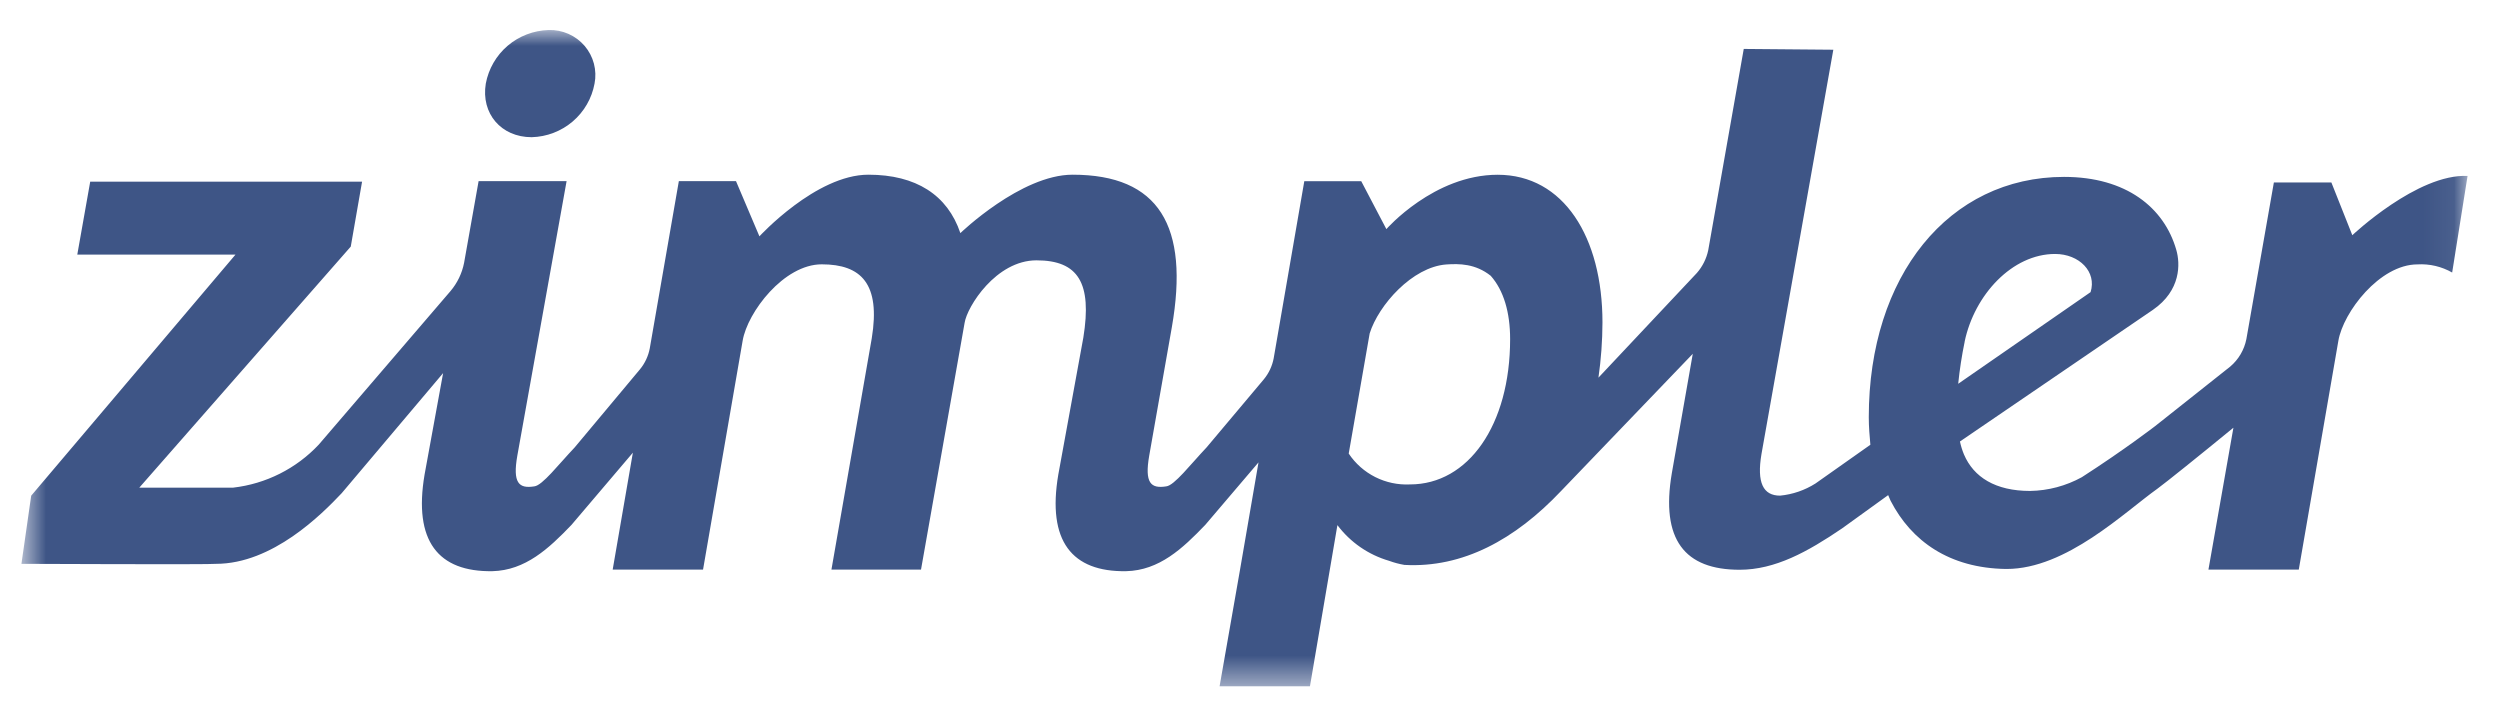 <svg width="82" height="23" viewBox="0 0 82 23" fill="none" xmlns="http://www.w3.org/2000/svg">
<g clip-path="url(#clip0_5_9334)">
<mask id="mask0_5_9334" style="mask-type:luminance" maskUnits="userSpaceOnUse" x="0" y="0" width="81" height="23">
<path d="M80.939 0.984H0.711V22.523H80.939V0.984Z" fill="white"/>
</mask>
<g mask="url(#mask0_5_9334)">
<path fill-rule="evenodd" clip-rule="evenodd" d="M17.439 4.5C17.934 4.487 18.408 4.305 18.784 3.985C19.159 3.665 19.412 3.226 19.501 2.742C19.544 2.525 19.536 2.3 19.48 2.086C19.423 1.871 19.318 1.672 19.174 1.503C19.029 1.335 18.848 1.2 18.645 1.111C18.441 1.021 18.219 0.978 17.996 0.985C17.502 0.999 17.028 1.181 16.652 1.5C16.277 1.82 16.024 2.259 15.934 2.742C15.773 3.72 16.434 4.5 17.439 4.5Z" fill="#3E5586"/>
<path d="M80.936 5.771C79.296 5.691 77.156 7.715 77.156 7.715L76.469 5.985H74.583L73.681 11.123C73.611 11.475 73.425 11.792 73.151 12.024L70.689 13.976C70.689 13.976 69.684 14.751 68.284 15.652C67.764 15.938 67.182 16.093 66.588 16.103C65.451 16.103 64.736 15.652 64.418 14.906C64.361 14.769 64.317 14.626 64.286 14.481L70.614 10.164C71.54 9.525 71.514 8.646 71.382 8.195C70.985 6.809 69.739 5.802 67.701 5.802C63.921 5.802 61.296 9.05 61.296 13.682C61.296 14.004 61.322 14.294 61.348 14.588L59.55 15.857C59.199 16.08 58.8 16.217 58.386 16.257C57.831 16.257 57.617 15.831 57.777 14.889L60.133 1.631L57.195 1.605L56.03 8.207C55.972 8.483 55.844 8.74 55.659 8.952L52.429 12.387C52.515 11.787 52.559 11.182 52.561 10.576C52.561 7.782 51.289 5.732 49.124 5.732C47.032 5.732 45.473 7.515 45.473 7.515L44.649 5.944H42.781L41.776 11.756C41.728 12.007 41.618 12.242 41.455 12.44L39.575 14.676C39.046 15.235 38.517 15.927 38.252 15.953C37.748 16.033 37.537 15.847 37.695 14.941L38.436 10.735C39.018 7.407 38.013 5.73 35.18 5.73C33.486 5.73 31.5 7.646 31.5 7.646C31.079 6.395 30.044 5.73 28.483 5.73C26.764 5.73 24.909 7.752 24.909 7.752L24.141 5.942H22.266L21.312 11.428C21.265 11.678 21.155 11.913 20.993 12.111L18.849 14.676C18.318 15.235 17.789 15.927 17.524 15.953C17.021 16.033 16.809 15.847 16.969 14.941L18.584 5.942H15.698L15.222 8.621C15.155 8.964 15 9.285 14.773 9.552L10.454 14.585C9.716 15.371 8.721 15.871 7.646 15.995H4.569L11.505 8.088L11.876 5.958H2.959L2.535 8.351H7.724L1.023 16.259L0.703 18.494C0.703 18.494 6.98 18.522 7.084 18.494C8.938 18.494 10.553 16.87 11.208 16.176L14.534 12.238L13.926 15.566C13.555 17.751 14.375 18.761 16.149 18.735C17.235 18.708 18.003 17.99 18.744 17.217L20.758 14.848L20.096 18.682H23.06L24.359 11.175C24.517 10.241 25.709 8.67 26.953 8.67C28.25 8.67 28.886 9.31 28.594 11.094L27.271 18.684H30.209L31.639 10.59C31.72 10.059 32.67 8.539 33.996 8.539C35.371 8.539 35.822 9.284 35.534 11.069L34.712 15.568C34.341 17.751 35.161 18.763 36.936 18.735C38.025 18.71 38.79 17.99 39.532 17.217L41.279 15.166L40.669 18.708L39.955 22.782H42.92L43.867 17.224C44.29 17.787 44.885 18.198 45.563 18.395C45.725 18.455 45.894 18.5 46.065 18.529C47.972 18.634 49.691 17.703 51.202 16.106L51.228 16.079L55.523 11.605L54.836 15.52C54.465 17.703 55.258 18.688 57.059 18.688C58.224 18.688 59.284 18.103 60.422 17.33L61.932 16.24C61.958 16.291 61.983 16.371 62.011 16.424C62.698 17.756 63.944 18.634 65.791 18.662H65.817C67.775 18.662 69.682 16.799 70.768 16.026C71.059 15.812 72.119 14.961 73.256 14.029L72.437 18.682H75.4L76.699 11.175C76.858 10.243 78.05 8.672 79.294 8.672C79.691 8.649 80.086 8.742 80.431 8.939L80.936 5.771ZM44.238 14.877L44.925 10.937C45.216 10.005 46.327 8.754 47.441 8.674C47.863 8.646 48.393 8.646 48.896 9.046C49.32 9.525 49.532 10.243 49.532 11.123C49.532 13.946 48.157 15.889 46.248 15.889C45.854 15.908 45.461 15.825 45.109 15.648C44.756 15.47 44.456 15.205 44.238 14.877ZM64.44 11.206C64.762 9.667 66.004 8.33 67.406 8.33C68.201 8.33 68.78 8.917 68.571 9.582L64.229 12.588C64.276 12.124 64.347 11.661 64.442 11.204L64.44 11.206Z" fill="#3E5586"/>
</g>
</g>
<defs>
<clipPath id="clip0_5_9334">
<rect width="80.41" height="21.538" fill="white" transform="translate(0.617 0.98)"/>
</clipPath>
</defs>
</svg>
